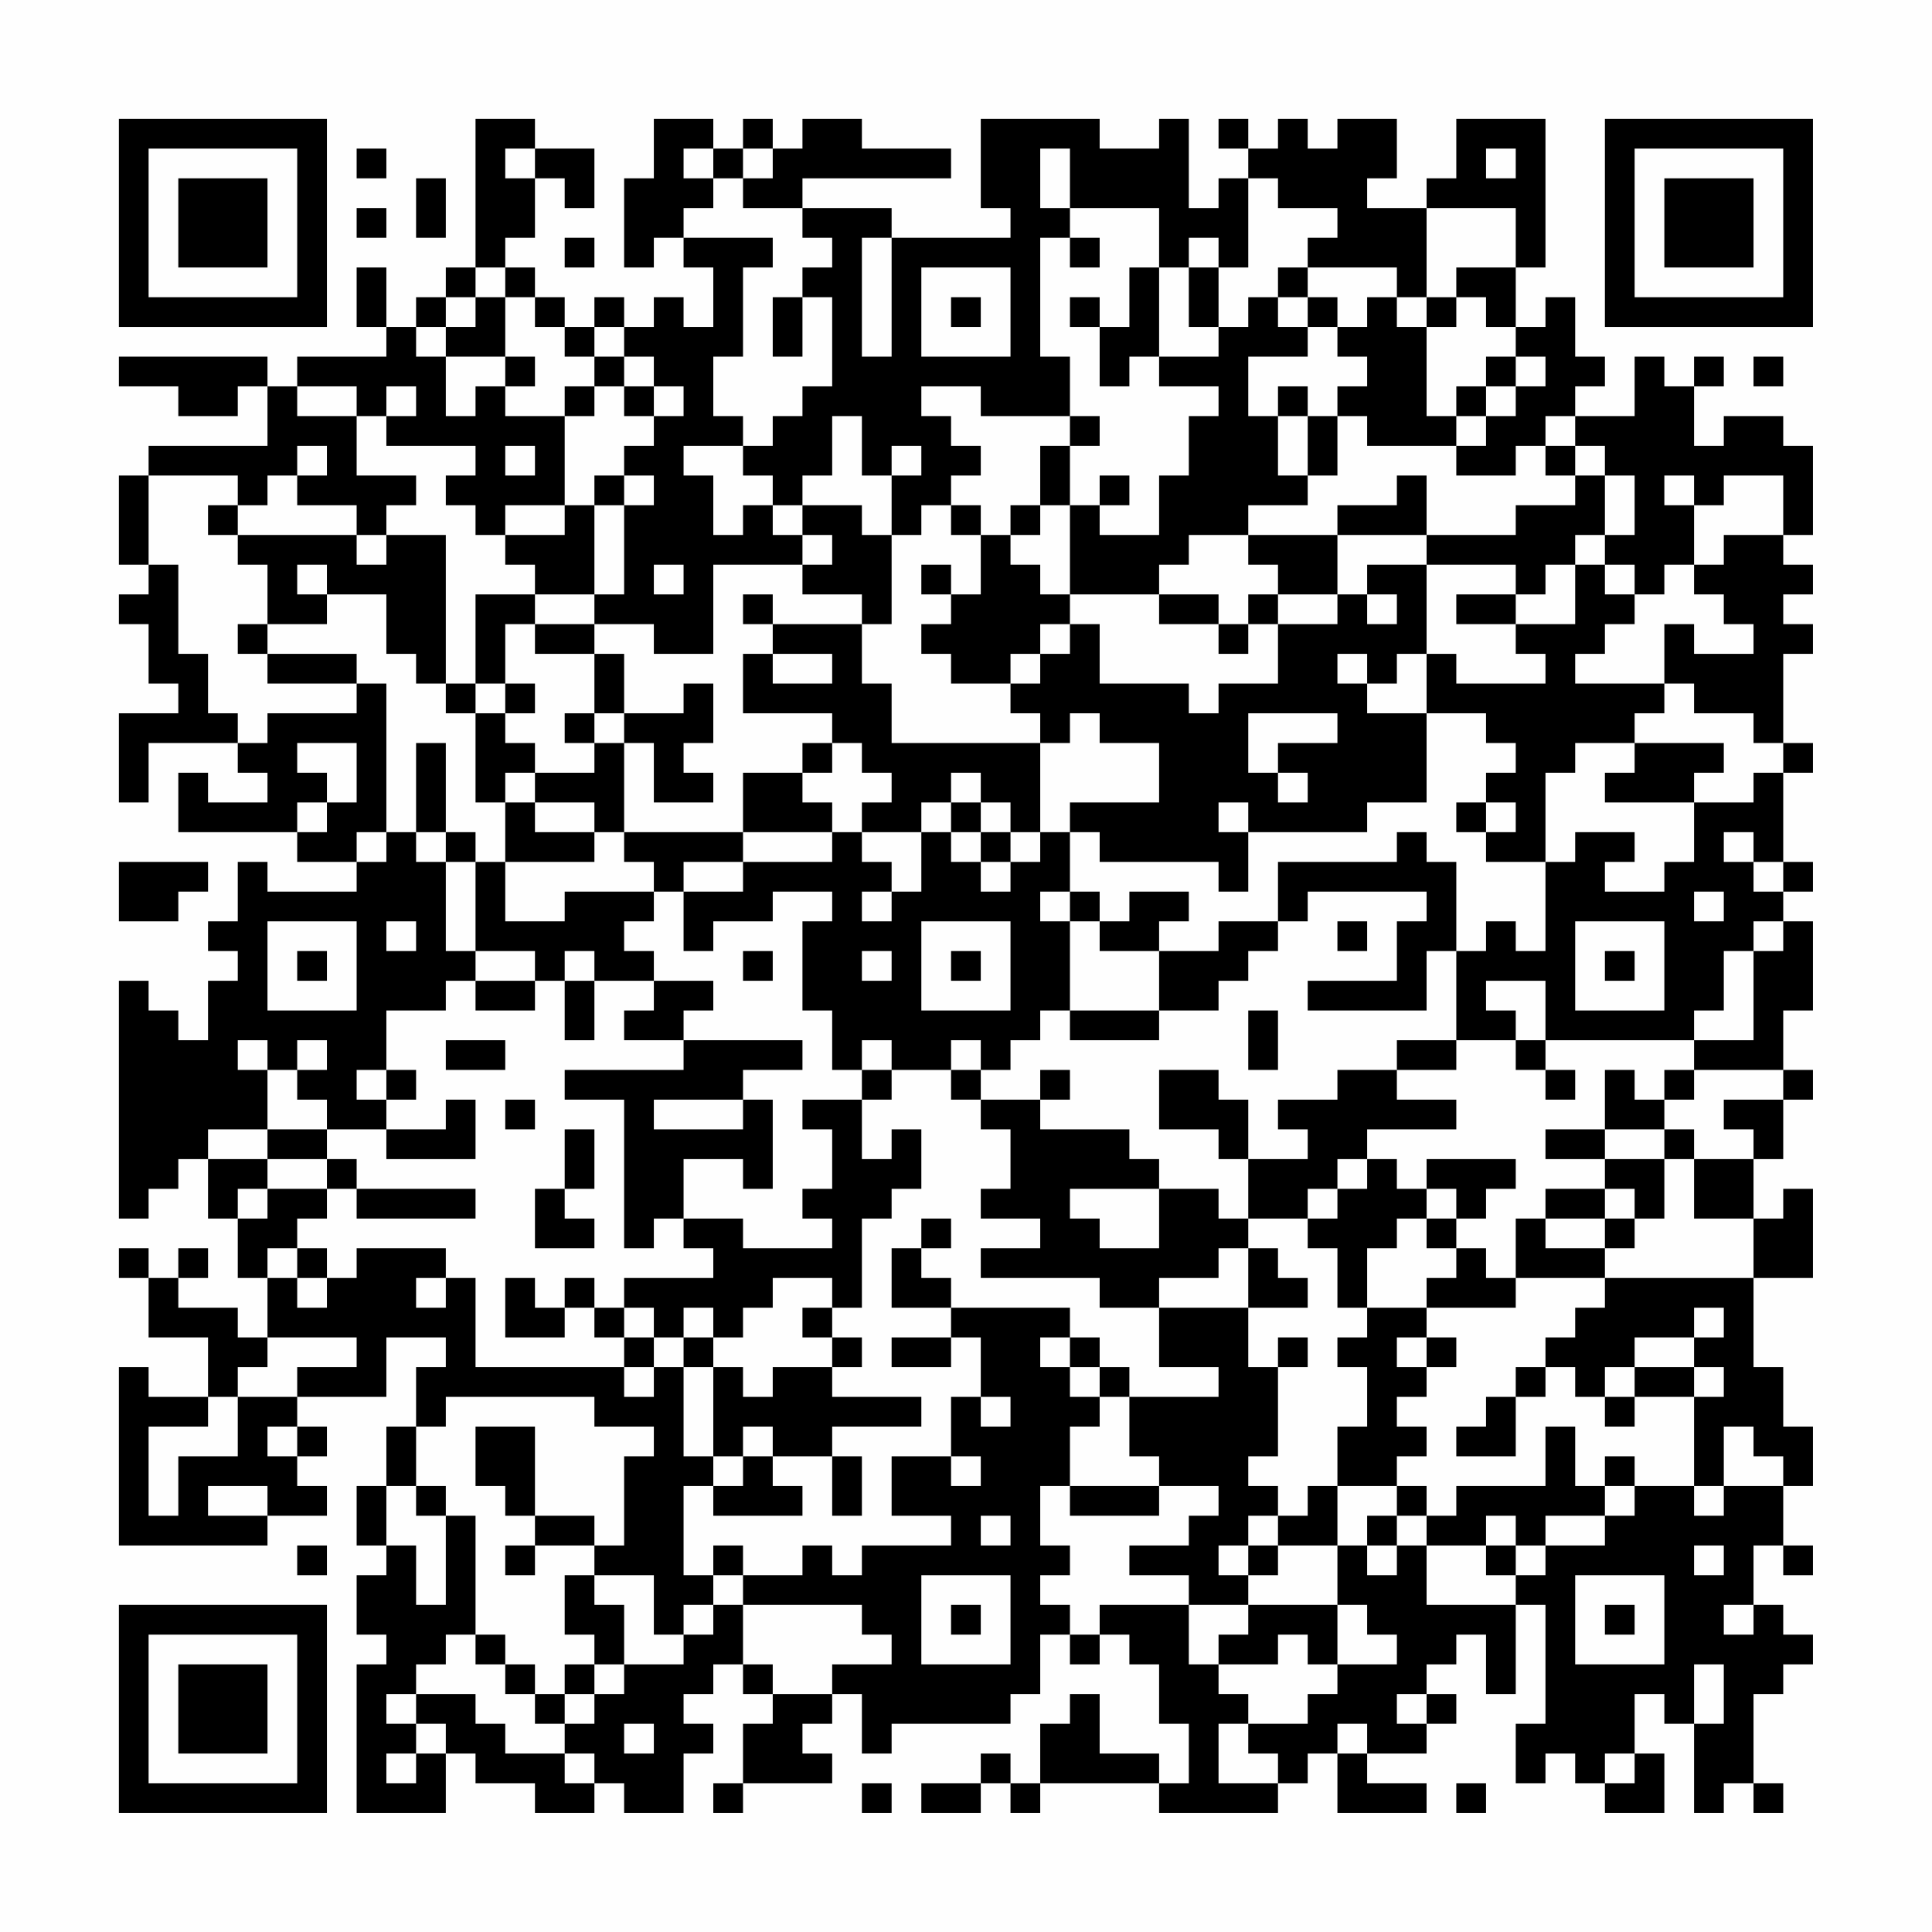 <?xml version="1.0" encoding="UTF-8"?>
<svg xmlns="http://www.w3.org/2000/svg" version="1.1" width="300" height="300" viewBox="0 0 300 300"><rect x="0" y="0" width="300" height="300" fill="#fefefe"/><g transform="scale(4.615)"><g transform="translate(4,4)"><path fill-rule="evenodd" d="M12 0L12 5L11 5L11 6L10 6L10 7L9 7L9 5L8 5L8 7L9 7L9 8L6 8L6 9L5 9L5 8L0 8L0 9L2 9L2 10L4 10L4 9L5 9L5 11L1 11L1 12L0 12L0 15L1 15L1 16L0 16L0 17L1 17L1 19L2 19L2 20L0 20L0 23L1 23L1 21L4 21L4 22L5 22L5 23L3 23L3 22L2 22L2 24L6 24L6 25L8 25L8 26L5 26L5 25L4 25L4 27L3 27L3 28L4 28L4 29L3 29L3 31L2 31L2 30L1 30L1 29L0 29L0 37L1 37L1 36L2 36L2 35L3 35L3 37L4 37L4 39L5 39L5 41L4 41L4 40L2 40L2 39L3 39L3 38L2 38L2 39L1 39L1 38L0 38L0 39L1 39L1 41L3 41L3 43L1 43L1 42L0 42L0 48L5 48L5 47L7 47L7 46L6 46L6 45L7 45L7 44L6 44L6 43L9 43L9 41L11 41L11 42L10 42L10 44L9 44L9 46L8 46L8 48L9 48L9 49L8 49L8 51L9 51L9 52L8 52L8 57L11 57L11 55L12 55L12 56L14 56L14 57L16 57L16 56L17 56L17 57L19 57L19 55L20 55L20 54L19 54L19 53L20 53L20 52L21 52L21 53L22 53L22 54L21 54L21 56L20 56L20 57L21 57L21 56L24 56L24 55L23 55L23 54L24 54L24 53L25 53L25 55L26 55L26 54L30 54L30 53L31 53L31 51L32 51L32 52L33 52L33 51L34 51L34 52L35 52L35 54L36 54L36 56L35 56L35 55L33 55L33 53L32 53L32 54L31 54L31 56L30 56L30 55L29 55L29 56L27 56L27 57L29 57L29 56L30 56L30 57L31 57L31 56L35 56L35 57L39 57L39 56L40 56L40 55L41 55L41 57L44 57L44 56L42 56L42 55L44 55L44 54L45 54L45 53L44 53L44 52L45 52L45 51L46 51L46 53L47 53L47 50L48 50L48 54L47 54L47 56L48 56L48 55L49 55L49 56L50 56L50 57L52 57L52 55L51 55L51 53L52 53L52 54L53 54L53 57L54 57L54 56L55 56L55 57L56 57L56 56L55 56L55 53L56 53L56 52L57 52L57 51L56 51L56 50L55 50L55 48L56 48L56 49L57 49L57 48L56 48L56 46L57 46L57 44L56 44L56 42L55 42L55 39L57 39L57 36L56 36L56 37L55 37L55 35L56 35L56 33L57 33L57 32L56 32L56 30L57 30L57 27L56 27L56 26L57 26L57 25L56 25L56 22L57 22L57 21L56 21L56 18L57 18L57 17L56 17L56 16L57 16L57 15L56 15L56 14L57 14L57 11L56 11L56 10L54 10L54 11L53 11L53 9L54 9L54 8L53 8L53 9L52 9L52 8L51 8L51 10L49 10L49 9L50 9L50 8L49 8L49 6L48 6L48 7L47 7L47 5L48 5L48 0L45 0L45 2L44 2L44 3L42 3L42 2L43 2L43 0L41 0L41 1L40 1L40 0L39 0L39 1L38 1L38 0L37 0L37 1L38 1L38 2L37 2L37 3L36 3L36 0L35 0L35 1L33 1L33 0L29 0L29 3L30 3L30 4L26 4L26 3L23 3L23 2L28 2L28 1L25 1L25 0L23 0L23 1L22 1L22 0L21 0L21 1L20 1L20 0L18 0L18 2L17 2L17 5L18 5L18 4L19 4L19 5L20 5L20 7L19 7L19 6L18 6L18 7L17 7L17 6L16 6L16 7L15 7L15 6L14 6L14 5L13 5L13 4L14 4L14 2L15 2L15 3L16 3L16 1L14 1L14 0ZM8 1L8 2L9 2L9 1ZM13 1L13 2L14 2L14 1ZM19 1L19 2L20 2L20 3L19 3L19 4L22 4L22 5L21 5L21 8L20 8L20 10L21 10L21 11L19 11L19 12L20 12L20 14L21 14L21 13L22 13L22 14L23 14L23 15L20 15L20 18L18 18L18 17L16 17L16 16L17 16L17 13L18 13L18 12L17 12L17 11L18 11L18 10L19 10L19 9L18 9L18 8L17 8L17 7L16 7L16 8L15 8L15 7L14 7L14 6L13 6L13 5L12 5L12 6L11 6L11 7L10 7L10 8L11 8L11 10L12 10L12 9L13 9L13 10L15 10L15 13L13 13L13 14L12 14L12 13L11 13L11 12L12 12L12 11L9 11L9 10L10 10L10 9L9 9L9 10L8 10L8 9L6 9L6 10L8 10L8 12L10 12L10 13L9 13L9 14L8 14L8 13L6 13L6 12L7 12L7 11L6 11L6 12L5 12L5 13L4 13L4 12L1 12L1 15L2 15L2 18L3 18L3 20L4 20L4 21L5 21L5 20L8 20L8 19L9 19L9 24L8 24L8 25L9 25L9 24L10 24L10 25L11 25L11 28L12 28L12 29L11 29L11 30L9 30L9 32L8 32L8 33L9 33L9 34L7 34L7 33L6 33L6 32L7 32L7 31L6 31L6 32L5 32L5 31L4 31L4 32L5 32L5 34L3 34L3 35L5 35L5 36L4 36L4 37L5 37L5 36L7 36L7 37L6 37L6 38L5 38L5 39L6 39L6 40L7 40L7 39L8 39L8 38L11 38L11 39L10 39L10 40L11 40L11 39L12 39L12 42L17 42L17 43L18 43L18 42L19 42L19 45L20 45L20 46L19 46L19 49L20 49L20 50L19 50L19 51L18 51L18 49L16 49L16 48L17 48L17 45L18 45L18 44L16 44L16 43L11 43L11 44L10 44L10 46L9 46L9 48L10 48L10 50L11 50L11 47L12 47L12 51L11 51L11 52L10 52L10 53L9 53L9 54L10 54L10 55L9 55L9 56L10 56L10 55L11 55L11 54L10 54L10 53L12 53L12 54L13 54L13 55L15 55L15 56L16 56L16 55L15 55L15 54L16 54L16 53L17 53L17 52L19 52L19 51L20 51L20 50L21 50L21 52L22 52L22 53L24 53L24 52L26 52L26 51L25 51L25 50L21 50L21 49L23 49L23 48L24 48L24 49L25 49L25 48L28 48L28 47L26 47L26 45L28 45L28 46L29 46L29 45L28 45L28 43L29 43L29 44L30 44L30 43L29 43L29 41L28 41L28 40L32 40L32 41L31 41L31 42L32 42L32 43L33 43L33 44L32 44L32 46L31 46L31 48L32 48L32 49L31 49L31 50L32 50L32 51L33 51L33 50L36 50L36 52L37 52L37 53L38 53L38 54L37 54L37 56L39 56L39 55L38 55L38 54L40 54L40 53L41 53L41 52L43 52L43 51L42 51L42 50L41 50L41 48L42 48L42 49L43 49L43 48L44 48L44 50L47 50L47 49L48 49L48 48L50 48L50 47L51 47L51 46L53 46L53 47L54 47L54 46L56 46L56 45L55 45L55 44L54 44L54 46L53 46L53 43L54 43L54 42L53 42L53 41L54 41L54 40L53 40L53 41L51 41L51 42L50 42L50 43L49 43L49 42L48 42L48 41L49 41L49 40L50 40L50 39L55 39L55 37L53 37L53 35L55 35L55 34L54 34L54 33L56 33L56 32L53 32L53 31L55 31L55 28L56 28L56 27L55 27L55 28L54 28L54 30L53 30L53 31L48 31L48 29L46 29L46 30L47 30L47 31L45 31L45 28L46 28L46 27L47 27L47 28L48 28L48 25L49 25L49 24L51 24L51 25L50 25L50 26L52 26L52 25L53 25L53 23L55 23L55 22L56 22L56 21L55 21L55 20L53 20L53 19L52 19L52 17L53 17L53 18L55 18L55 17L54 17L54 16L53 16L53 15L54 15L54 14L56 14L56 12L54 12L54 13L53 13L53 12L52 12L52 13L53 13L53 15L52 15L52 16L51 16L51 15L50 15L50 14L51 14L51 12L50 12L50 11L49 11L49 10L48 10L48 11L47 11L47 12L45 12L45 11L46 11L46 10L47 10L47 9L48 9L48 8L47 8L47 7L46 7L46 6L45 6L45 5L47 5L47 3L44 3L44 6L43 6L43 5L40 5L40 4L41 4L41 3L39 3L39 2L38 2L38 5L37 5L37 4L36 4L36 5L35 5L35 3L32 3L32 1L31 1L31 3L32 3L32 4L31 4L31 8L32 8L32 10L29 10L29 9L27 9L27 10L28 10L28 11L29 11L29 12L28 12L28 13L27 13L27 14L26 14L26 12L27 12L27 11L26 11L26 12L25 12L25 10L24 10L24 12L23 12L23 13L22 13L22 12L21 12L21 11L22 11L22 10L23 10L23 9L24 9L24 6L23 6L23 5L24 5L24 4L23 4L23 3L21 3L21 2L22 2L22 1L21 1L21 2L20 2L20 1ZM46 1L46 2L47 2L47 1ZM10 2L10 4L11 4L11 2ZM8 3L8 4L9 4L9 3ZM15 4L15 5L16 5L16 4ZM25 4L25 8L26 8L26 4ZM32 4L32 5L33 5L33 4ZM27 5L27 8L30 8L30 5ZM34 5L34 7L33 7L33 6L32 6L32 7L33 7L33 9L34 9L34 8L35 8L35 9L37 9L37 10L36 10L36 12L35 12L35 14L33 14L33 13L34 13L34 12L33 12L33 13L32 13L32 11L33 11L33 10L32 10L32 11L31 11L31 13L30 13L30 14L29 14L29 13L28 13L28 14L29 14L29 16L28 16L28 15L27 15L27 16L28 16L28 17L27 17L27 18L28 18L28 19L30 19L30 20L31 20L31 21L26 21L26 19L25 19L25 17L26 17L26 14L25 14L25 13L23 13L23 14L24 14L24 15L23 15L23 16L25 16L25 17L22 17L22 16L21 16L21 17L22 17L22 18L21 18L21 20L24 20L24 21L23 21L23 22L21 22L21 24L17 24L17 21L18 21L18 23L20 23L20 22L19 22L19 21L20 21L20 19L19 19L19 20L17 20L17 18L16 18L16 17L14 17L14 16L16 16L16 13L17 13L17 12L16 12L16 13L15 13L15 14L13 14L13 15L14 15L14 16L12 16L12 19L11 19L11 14L9 14L9 15L8 15L8 14L4 14L4 13L3 13L3 14L4 14L4 15L5 15L5 17L4 17L4 18L5 18L5 19L8 19L8 18L5 18L5 17L7 17L7 16L9 16L9 18L10 18L10 19L11 19L11 20L12 20L12 23L13 23L13 25L12 25L12 24L11 24L11 21L10 21L10 24L11 24L11 25L12 25L12 28L14 28L14 29L12 29L12 30L14 30L14 29L15 29L15 31L16 31L16 29L18 29L18 30L17 30L17 31L19 31L19 32L15 32L15 33L17 33L17 38L18 38L18 37L19 37L19 38L20 38L20 39L17 39L17 40L16 40L16 39L15 39L15 40L14 40L14 39L13 39L13 41L15 41L15 40L16 40L16 41L17 41L17 42L18 42L18 41L19 41L19 42L20 42L20 45L21 45L21 46L20 46L20 47L23 47L23 46L22 46L22 45L24 45L24 47L25 47L25 45L24 45L24 44L27 44L27 43L24 43L24 42L25 42L25 41L24 41L24 40L25 40L25 37L26 37L26 36L27 36L27 34L26 34L26 35L25 35L25 33L26 33L26 32L28 32L28 33L29 33L29 34L30 34L30 36L29 36L29 37L31 37L31 38L29 38L29 39L33 39L33 40L35 40L35 42L37 42L37 43L34 43L34 42L33 42L33 41L32 41L32 42L33 42L33 43L34 43L34 45L35 45L35 46L32 46L32 47L35 47L35 46L37 46L37 47L36 47L36 48L34 48L34 49L36 49L36 50L38 50L38 51L37 51L37 52L39 52L39 51L40 51L40 52L41 52L41 50L38 50L38 49L39 49L39 48L41 48L41 46L43 46L43 47L42 47L42 48L43 48L43 47L44 47L44 48L46 48L46 49L47 49L47 48L48 48L48 47L50 47L50 46L51 46L51 45L50 45L50 46L49 46L49 44L48 44L48 46L45 46L45 47L44 47L44 46L43 46L43 45L44 45L44 44L43 44L43 43L44 43L44 42L45 42L45 41L44 41L44 40L47 40L47 39L50 39L50 38L51 38L51 37L52 37L52 35L53 35L53 34L52 34L52 33L53 33L53 32L52 32L52 33L51 33L51 32L50 32L50 34L48 34L48 35L50 35L50 36L48 36L48 37L47 37L47 39L46 39L46 38L45 38L45 37L46 37L46 36L47 36L47 35L44 35L44 36L43 36L43 35L42 35L42 34L45 34L45 33L43 33L43 32L45 32L45 31L43 31L43 32L41 32L41 33L39 33L39 34L40 34L40 35L38 35L38 33L37 33L37 32L35 32L35 34L37 34L37 35L38 35L38 37L37 37L37 36L35 36L35 35L34 35L34 34L31 34L31 33L32 33L32 32L31 32L31 33L29 33L29 32L30 32L30 31L31 31L31 30L32 30L32 31L35 31L35 30L37 30L37 29L38 29L38 28L39 28L39 27L40 27L40 26L44 26L44 27L43 27L43 29L40 29L40 30L44 30L44 28L45 28L45 25L44 25L44 24L43 24L43 25L39 25L39 27L37 27L37 28L35 28L35 27L36 27L36 26L34 26L34 27L33 27L33 26L32 26L32 24L33 24L33 25L37 25L37 26L38 26L38 24L42 24L42 23L44 23L44 20L46 20L46 21L47 21L47 22L46 22L46 23L45 23L45 24L46 24L46 25L48 25L48 22L49 22L49 21L51 21L51 22L50 22L50 23L53 23L53 22L54 22L54 21L51 21L51 20L52 20L52 19L49 19L49 18L50 18L50 17L51 17L51 16L50 16L50 15L49 15L49 14L50 14L50 12L49 12L49 11L48 11L48 12L49 12L49 13L47 13L47 14L44 14L44 12L43 12L43 13L41 13L41 14L38 14L38 13L40 13L40 12L41 12L41 10L42 10L42 11L45 11L45 10L46 10L46 9L47 9L47 8L46 8L46 9L45 9L45 10L44 10L44 7L45 7L45 6L44 6L44 7L43 7L43 6L42 6L42 7L41 7L41 6L40 6L40 5L39 5L39 6L38 6L38 7L37 7L37 5L36 5L36 7L37 7L37 8L35 8L35 5ZM12 6L12 7L11 7L11 8L13 8L13 9L14 9L14 8L13 8L13 6ZM22 6L22 8L23 8L23 6ZM28 6L28 7L29 7L29 6ZM39 6L39 7L40 7L40 8L38 8L38 10L39 10L39 12L40 12L40 10L41 10L41 9L42 9L42 8L41 8L41 7L40 7L40 6ZM16 8L16 9L15 9L15 10L16 10L16 9L17 9L17 10L18 10L18 9L17 9L17 8ZM55 8L55 9L56 9L56 8ZM39 9L39 10L40 10L40 9ZM13 11L13 12L14 12L14 11ZM31 13L31 14L30 14L30 15L31 15L31 16L32 16L32 17L31 17L31 18L30 18L30 19L31 19L31 18L32 18L32 17L33 17L33 19L36 19L36 20L37 20L37 19L39 19L39 17L41 17L41 16L42 16L42 17L43 17L43 16L42 16L42 15L44 15L44 18L43 18L43 19L42 19L42 18L41 18L41 19L42 19L42 20L44 20L44 18L45 18L45 19L48 19L48 18L47 18L47 17L49 17L49 15L48 15L48 16L47 16L47 15L44 15L44 14L41 14L41 16L39 16L39 15L38 15L38 14L36 14L36 15L35 15L35 16L32 16L32 13ZM6 15L6 16L7 16L7 15ZM18 15L18 16L19 16L19 15ZM35 16L35 17L37 17L37 18L38 18L38 17L39 17L39 16L38 16L38 17L37 17L37 16ZM45 16L45 17L47 17L47 16ZM13 17L13 19L12 19L12 20L13 20L13 21L14 21L14 22L13 22L13 23L14 23L14 24L16 24L16 25L13 25L13 27L15 27L15 26L18 26L18 27L17 27L17 28L18 28L18 29L20 29L20 30L19 30L19 31L23 31L23 32L21 32L21 33L18 33L18 34L21 34L21 33L22 33L22 36L21 36L21 35L19 35L19 37L21 37L21 38L24 38L24 37L23 37L23 36L24 36L24 34L23 34L23 33L25 33L25 32L26 32L26 31L25 31L25 32L24 32L24 30L23 30L23 27L24 27L24 26L22 26L22 27L20 27L20 28L19 28L19 26L21 26L21 25L24 25L24 24L25 24L25 25L26 25L26 26L25 26L25 27L26 27L26 26L27 26L27 24L28 24L28 25L29 25L29 26L30 26L30 25L31 25L31 24L32 24L32 23L35 23L35 21L33 21L33 20L32 20L32 21L31 21L31 24L30 24L30 23L29 23L29 22L28 22L28 23L27 23L27 24L25 24L25 23L26 23L26 22L25 22L25 21L24 21L24 22L23 22L23 23L24 23L24 24L21 24L21 25L19 25L19 26L18 26L18 25L17 25L17 24L16 24L16 23L14 23L14 22L16 22L16 21L17 21L17 20L16 20L16 18L14 18L14 17ZM22 18L22 19L24 19L24 18ZM13 19L13 20L14 20L14 19ZM15 20L15 21L16 21L16 20ZM38 20L38 22L39 22L39 23L40 23L40 22L39 22L39 21L41 21L41 20ZM6 21L6 22L7 22L7 23L6 23L6 24L7 24L7 23L8 23L8 21ZM28 23L28 24L29 24L29 25L30 25L30 24L29 24L29 23ZM37 23L37 24L38 24L38 23ZM46 23L46 24L47 24L47 23ZM54 24L54 25L55 25L55 26L56 26L56 25L55 25L55 24ZM0 25L0 27L2 27L2 26L3 26L3 25ZM31 26L31 27L32 27L32 30L35 30L35 28L33 28L33 27L32 27L32 26ZM53 26L53 27L54 27L54 26ZM5 27L5 30L8 30L8 27ZM9 27L9 28L10 28L10 27ZM27 27L27 30L30 30L30 27ZM41 27L41 28L42 28L42 27ZM49 27L49 30L52 30L52 27ZM6 28L6 29L7 29L7 28ZM15 28L15 29L16 29L16 28ZM21 28L21 29L22 29L22 28ZM25 28L25 29L26 29L26 28ZM28 28L28 29L29 29L29 28ZM50 28L50 29L51 29L51 28ZM38 30L38 32L39 32L39 30ZM11 31L11 32L13 32L13 31ZM28 31L28 32L29 32L29 31ZM47 31L47 32L48 32L48 33L49 33L49 32L48 32L48 31ZM9 32L9 33L10 33L10 32ZM11 33L11 34L9 34L9 35L12 35L12 33ZM13 33L13 34L14 34L14 33ZM5 34L5 35L7 35L7 36L8 36L8 37L12 37L12 36L8 36L8 35L7 35L7 34ZM15 34L15 36L14 36L14 38L16 38L16 37L15 37L15 36L16 36L16 34ZM50 34L50 35L52 35L52 34ZM41 35L41 36L40 36L40 37L38 37L38 38L37 38L37 39L35 39L35 40L38 40L38 42L39 42L39 45L38 45L38 46L39 46L39 47L38 47L38 48L37 48L37 49L38 49L38 48L39 48L39 47L40 47L40 46L41 46L41 44L42 44L42 42L41 42L41 41L42 41L42 40L44 40L44 39L45 39L45 38L44 38L44 37L45 37L45 36L44 36L44 37L43 37L43 38L42 38L42 40L41 40L41 38L40 38L40 37L41 37L41 36L42 36L42 35ZM32 36L32 37L33 37L33 38L35 38L35 36ZM50 36L50 37L48 37L48 38L50 38L50 37L51 37L51 36ZM27 37L27 38L26 38L26 40L28 40L28 39L27 39L27 38L28 38L28 37ZM6 38L6 39L7 39L7 38ZM38 38L38 40L40 40L40 39L39 39L39 38ZM22 39L22 40L21 40L21 41L20 41L20 40L19 40L19 41L20 41L20 42L21 42L21 43L22 43L22 42L24 42L24 41L23 41L23 40L24 40L24 39ZM17 40L17 41L18 41L18 40ZM5 41L5 42L4 42L4 43L3 43L3 44L1 44L1 47L2 47L2 45L4 45L4 43L6 43L6 42L8 42L8 41ZM26 41L26 42L28 42L28 41ZM39 41L39 42L40 42L40 41ZM43 41L43 42L44 42L44 41ZM47 42L47 43L46 43L46 44L45 44L45 45L47 45L47 43L48 43L48 42ZM51 42L51 43L50 43L50 44L51 44L51 43L53 43L53 42ZM5 44L5 45L6 45L6 44ZM12 44L12 46L13 46L13 47L14 47L14 48L13 48L13 49L14 49L14 48L16 48L16 47L14 47L14 44ZM21 44L21 45L22 45L22 44ZM3 46L3 47L5 47L5 46ZM10 46L10 47L11 47L11 46ZM29 47L29 48L30 48L30 47ZM46 47L46 48L47 48L47 47ZM6 48L6 49L7 49L7 48ZM20 48L20 49L21 49L21 48ZM53 48L53 49L54 49L54 48ZM15 49L15 51L16 51L16 52L15 52L15 53L14 53L14 52L13 52L13 51L12 51L12 52L13 52L13 53L14 53L14 54L15 54L15 53L16 53L16 52L17 52L17 50L16 50L16 49ZM27 49L27 52L30 52L30 49ZM49 49L49 52L52 52L52 49ZM28 50L28 51L29 51L29 50ZM50 50L50 51L51 51L51 50ZM54 50L54 51L55 51L55 50ZM53 52L53 54L54 54L54 52ZM43 53L43 54L44 54L44 53ZM17 54L17 55L18 55L18 54ZM41 54L41 55L42 55L42 54ZM50 55L50 56L51 56L51 55ZM25 56L25 57L26 57L26 56ZM45 56L45 57L46 57L46 56ZM0 0L0 7L7 7L7 0ZM1 1L1 6L6 6L6 1ZM2 2L2 5L5 5L5 2ZM50 0L50 7L57 7L57 0ZM51 1L51 6L56 6L56 1ZM52 2L52 5L55 5L55 2ZM0 50L0 57L7 57L7 50ZM1 51L1 56L6 56L6 51ZM2 52L2 55L5 55L5 52Z" fill="#000000"/></g></g></svg>
